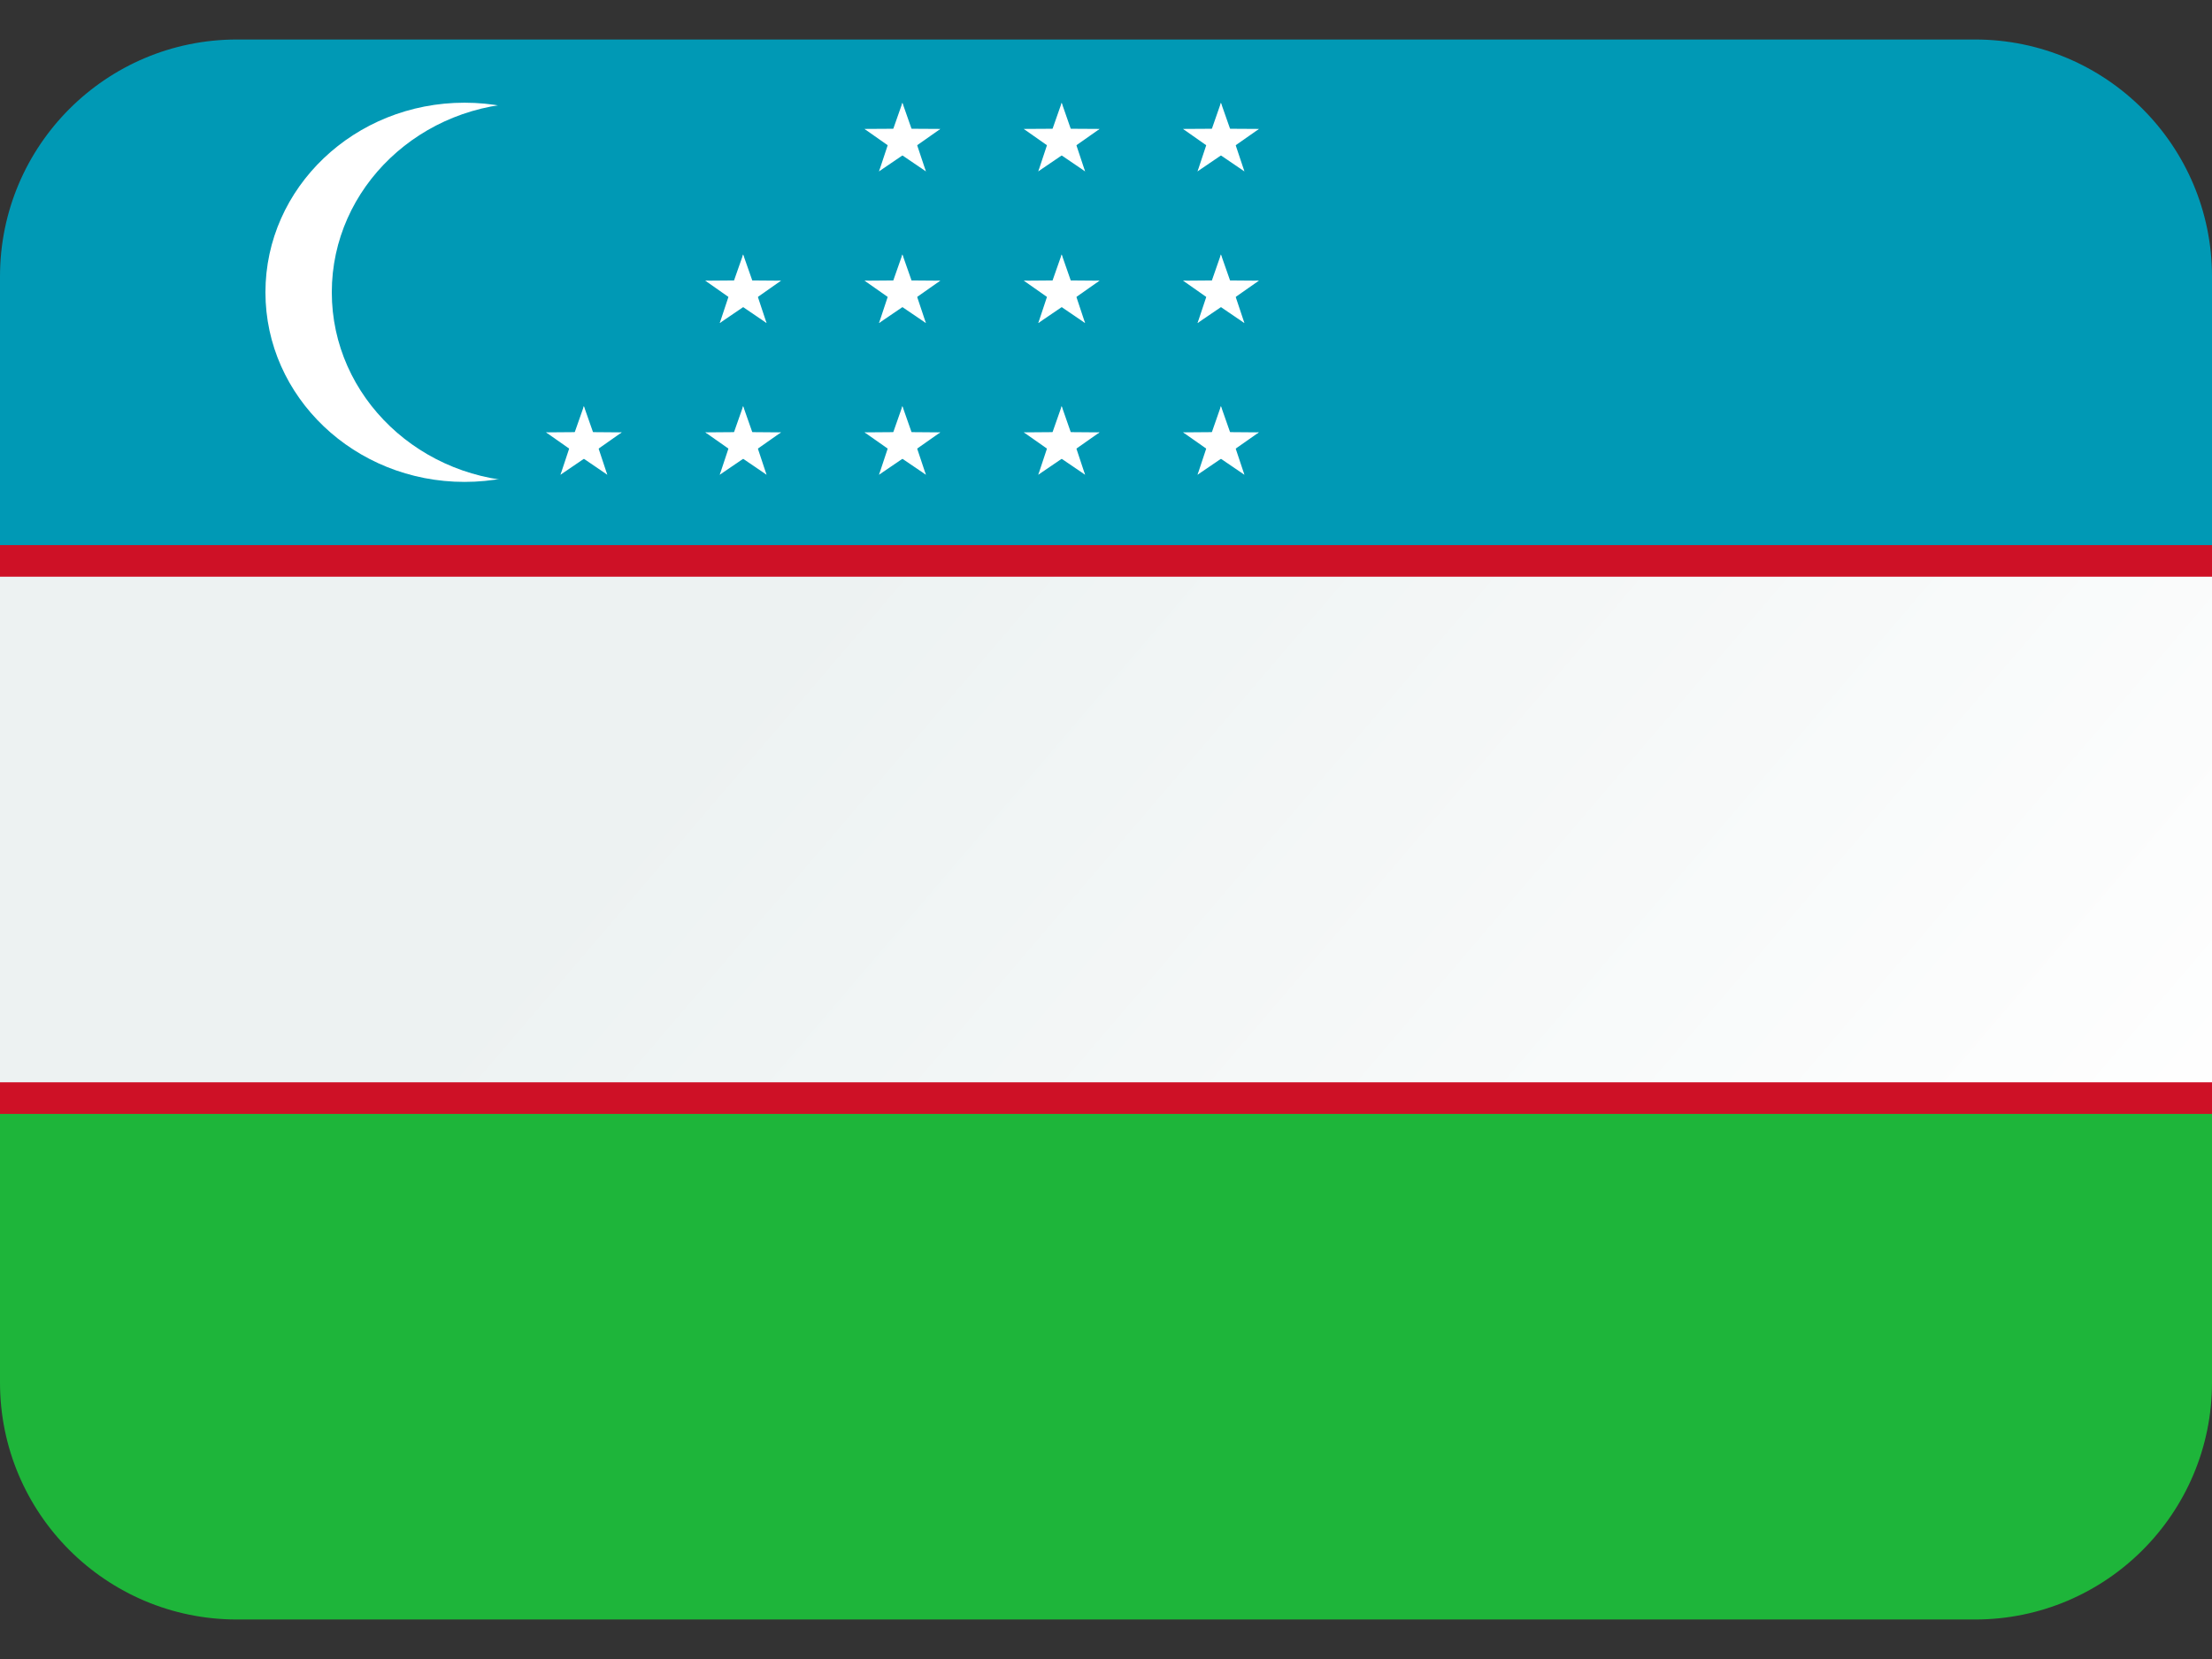 <svg viewBox="0 0 28 21" fill="none" xmlns="http://www.w3.org/2000/svg">
    <rect x="0" y="0" width="28" height="21" fill="#333333" stroke="none"/>
    <path d="M0 13.833H28V17.5C28 19.157 26.657 20.5 25 20.5H3C1.343 20.5 0 19.157 0 17.5V13.833Z"
        fill="#1EB53A" />
    <path d="M0 3.5C0 1.843 1.343 0.5 3 0.5H25C26.657 0.5 28 1.843 28 3.5V7.167H0V3.5Z" fill="#0099B5" />
    <path d="M0 6.9H28V14.1H0V6.9Z" fill="#CE1126" />
    <path d="M0 7.3H28V13.7H0V7.3Z" fill="url(#paint0_linear_129_5437)" />
    <path
        d="M5.88 6.1C7.272 6.1 8.4 5.025 8.4 3.7C8.4 2.374 7.272 1.3 5.88 1.3C4.488 1.3 3.36 2.374 3.36 3.7C3.36 5.025 4.488 6.1 5.88 6.1Z"
        fill="white" />
    <path
        d="M6.72 6.1C8.112 6.1 9.24 5.025 9.24 3.7C9.24 2.374 8.112 1.3 6.72 1.3C5.328 1.3 4.2 2.374 4.2 3.7C4.2 5.025 5.328 6.1 6.72 6.1Z"
        fill="#0099B5" />
    <path d="M11.423 5.141L11.263 5.597L11.507 5.677" fill="white" />
    <path d="M11.423 5.141L11.583 5.597L11.339 5.677" fill="white" />
    <path d="M11.902 5.473L11.398 5.469L11.393 5.714" fill="white" />
    <path d="M11.902 5.473L11.496 5.758L11.341 5.562" fill="white" />
    <path d="M10.944 5.473L11.35 5.758L11.505 5.562" fill="white" />
    <path d="M10.944 5.473L11.448 5.469L11.453 5.714" fill="white" />
    <path d="M11.72 6.009L11.567 5.551L11.321 5.623" fill="white" />
    <path d="M11.72 6.009L11.309 5.73L11.457 5.528" fill="white" />
    <path d="M11.127 6.009L11.537 5.73L11.39 5.528" fill="white" />
    <path d="M11.127 6.009L11.279 5.551L11.526 5.623" fill="white" />
    <path d="M11.423 3.221L11.263 3.677L11.507 3.757" fill="white" />
    <path d="M11.423 3.221L11.583 3.677L11.339 3.757" fill="white" />
    <path d="M11.902 3.553L11.398 3.549L11.393 3.794" fill="white" />
    <path d="M11.902 3.553L11.496 3.838L11.341 3.642" fill="white" />
    <path d="M10.944 3.553L11.35 3.838L11.505 3.642" fill="white" />
    <path d="M10.944 3.553L11.448 3.549L11.453 3.794" fill="white" />
    <path d="M11.72 4.089L11.567 3.631L11.321 3.703" fill="white" />
    <path d="M11.72 4.089L11.309 3.81L11.457 3.608" fill="white" />
    <path d="M11.127 4.089L11.537 3.81L11.39 3.608" fill="white" />
    <path d="M11.127 4.089L11.279 3.631L11.526 3.703" fill="white" />
    <path d="M11.423 1.301L11.263 1.757L11.507 1.837" fill="white" />
    <path d="M11.423 1.301L11.583 1.757L11.339 1.837" fill="white" />
    <path d="M11.902 1.632L11.398 1.629L11.393 1.874" fill="white" />
    <path d="M11.902 1.633L11.496 1.918L11.341 1.722" fill="white" />
    <path d="M10.944 1.633L11.35 1.918L11.505 1.722" fill="white" />
    <path d="M10.944 1.632L11.448 1.629L11.453 1.874" fill="white" />
    <path d="M11.72 2.169L11.567 1.711L11.321 1.783" fill="white" />
    <path d="M11.72 2.169L11.309 1.89L11.457 1.689" fill="white" />
    <path d="M11.127 2.169L11.537 1.89L11.39 1.689" fill="white" />
    <path d="M11.127 2.169L11.279 1.711L11.526 1.783" fill="white" />
    <path d="M13.439 5.141L13.279 5.597L13.523 5.677" fill="white" />
    <path d="M13.439 5.141L13.598 5.597L13.355 5.677" fill="white" />
    <path d="M13.918 5.473L13.414 5.469L13.409 5.714" fill="white" />
    <path d="M13.918 5.473L13.512 5.758L13.357 5.562" fill="white" />
    <path d="M12.96 5.473L13.366 5.758L13.521 5.562" fill="white" />
    <path d="M12.96 5.473L13.464 5.469L13.469 5.714" fill="white" />
    <path d="M13.735 6.009L13.583 5.551L13.336 5.623" fill="white" />
    <path d="M13.735 6.009L13.325 5.73L13.472 5.528" fill="white" />
    <path d="M13.143 6.009L13.553 5.73L13.405 5.528" fill="white" />
    <path d="M13.143 6.009L13.295 5.551L13.541 5.623" fill="white" />
    <path d="M13.439 3.221L13.279 3.677L13.523 3.757" fill="white" />
    <path d="M13.439 3.221L13.598 3.677L13.355 3.757" fill="white" />
    <path d="M13.918 3.553L13.414 3.549L13.409 3.794" fill="white" />
    <path d="M13.918 3.553L13.512 3.838L13.357 3.642" fill="white" />
    <path d="M12.96 3.553L13.366 3.838L13.521 3.642" fill="white" />
    <path d="M12.96 3.553L13.464 3.549L13.469 3.794" fill="white" />
    <path d="M13.735 4.089L13.583 3.631L13.336 3.703" fill="white" />
    <path d="M13.735 4.089L13.325 3.81L13.472 3.608" fill="white" />
    <path d="M13.143 4.089L13.553 3.81L13.405 3.608" fill="white" />
    <path d="M13.143 4.089L13.295 3.631L13.541 3.703" fill="white" />
    <path d="M13.439 1.301L13.279 1.757L13.523 1.837" fill="white" />
    <path d="M13.439 1.301L13.598 1.757L13.355 1.837" fill="white" />
    <path d="M13.918 1.632L13.414 1.629L13.409 1.874" fill="white" />
    <path d="M13.918 1.633L13.512 1.918L13.357 1.722" fill="white" />
    <path d="M12.96 1.633L13.366 1.918L13.521 1.722" fill="white" />
    <path d="M12.96 1.632L13.464 1.629L13.469 1.874" fill="white" />
    <path d="M13.735 2.169L13.583 1.711L13.336 1.783" fill="white" />
    <path d="M13.735 2.169L13.325 1.89L13.472 1.689" fill="white" />
    <path d="M13.143 2.169L13.553 1.89L13.405 1.689" fill="white" />
    <path d="M13.143 2.169L13.295 1.711L13.541 1.783" fill="white" />
    <path d="M15.455 5.141L15.296 5.597L15.539 5.677" fill="white" />
    <path d="M15.455 5.141L15.615 5.597L15.371 5.677" fill="white" />
    <path d="M15.935 5.473L15.43 5.469L15.425 5.714" fill="white" />
    <path d="M15.935 5.473L15.528 5.758L15.373 5.562" fill="white" />
    <path d="M14.976 5.473L15.382 5.758L15.537 5.562" fill="white" />
    <path d="M14.976 5.473L15.48 5.469L15.485 5.714" fill="white" />
    <path d="M15.752 6.009L15.599 5.551L15.353 5.623" fill="white" />
    <path d="M15.751 6.009L15.341 5.73L15.489 5.528" fill="white" />
    <path d="M15.159 6.009L15.569 5.73L15.422 5.528" fill="white" />
    <path d="M15.159 6.009L15.311 5.551L15.558 5.623" fill="white" />
    <path d="M15.455 3.221L15.296 3.677L15.539 3.757" fill="white" />
    <path d="M15.455 3.221L15.615 3.677L15.371 3.757" fill="white" />
    <path d="M15.935 3.553L15.43 3.549L15.425 3.794" fill="white" />
    <path d="M15.935 3.553L15.528 3.838L15.373 3.642" fill="white" />
    <path d="M14.976 3.553L15.382 3.838L15.537 3.642" fill="white" />
    <path d="M14.976 3.553L15.48 3.549L15.485 3.794" fill="white" />
    <path d="M15.752 4.089L15.599 3.631L15.353 3.703" fill="white" />
    <path d="M15.751 4.089L15.341 3.81L15.489 3.608" fill="white" />
    <path d="M15.159 4.089L15.569 3.81L15.422 3.608" fill="white" />
    <path d="M15.159 4.089L15.312 3.631L15.558 3.703" fill="white" />
    <path d="M15.455 1.301L15.296 1.757L15.539 1.837" fill="white" />
    <path d="M15.455 1.301L15.615 1.757L15.371 1.837" fill="white" />
    <path d="M15.935 1.632L15.43 1.629L15.425 1.874" fill="white" />
    <path d="M15.935 1.633L15.528 1.918L15.373 1.722" fill="white" />
    <path d="M14.976 1.633L15.382 1.918L15.537 1.722" fill="white" />
    <path d="M14.976 1.632L15.48 1.629L15.485 1.874" fill="white" />
    <path d="M15.752 2.169L15.599 1.711L15.353 1.783" fill="white" />
    <path d="M15.751 2.169L15.341 1.89L15.489 1.689" fill="white" />
    <path d="M15.159 2.169L15.569 1.89L15.422 1.689" fill="white" />
    <path d="M15.159 2.169L15.311 1.711L15.558 1.783" fill="white" />
    <path d="M7.391 5.141L7.231 5.597L7.475 5.677" fill="white" />
    <path d="M7.391 5.141L7.551 5.597L7.307 5.677" fill="white" />
    <path d="M7.87 5.473L7.366 5.469L7.361 5.714" fill="white" />
    <path d="M7.87 5.473L7.464 5.758L7.309 5.562" fill="white" />
    <path d="M6.912 5.473L7.318 5.758L7.473 5.562" fill="white" />
    <path d="M6.912 5.473L7.417 5.469L7.421 5.714" fill="white" />
    <path d="M7.687 6.009L7.535 5.551L7.289 5.623" fill="white" />
    <path d="M7.687 6.009L7.277 5.73L7.424 5.528" fill="white" />
    <path d="M7.095 6.009L7.505 5.73L7.358 5.528" fill="white" />
    <path d="M7.095 6.009L7.247 5.551L7.493 5.623" fill="white" />
    <path d="M9.407 5.141L9.247 5.597L9.491 5.677" fill="white" />
    <path d="M9.407 5.141L9.567 5.597L9.323 5.677" fill="white" />
    <path d="M9.886 5.473L9.382 5.469L9.377 5.714" fill="white" />
    <path d="M9.886 5.473L9.48 5.758L9.325 5.562" fill="white" />
    <path d="M8.928 5.473L9.334 5.758L9.489 5.562" fill="white" />
    <path d="M8.928 5.473L9.432 5.469L9.437 5.714" fill="white" />
    <path d="M9.703 6.009L9.551 5.551L9.305 5.623" fill="white" />
    <path d="M9.703 6.009L9.293 5.73L9.44 5.528" fill="white" />
    <path d="M9.111 6.009L9.521 5.73L9.374 5.528" fill="white" />
    <path d="M9.111 6.009L9.263 5.551L9.51 5.623" fill="white" />
    <path d="M9.407 3.221L9.247 3.677L9.491 3.757" fill="white" />
    <path d="M9.407 3.221L9.567 3.677L9.323 3.757" fill="white" />
    <path d="M9.886 3.553L9.382 3.549L9.377 3.794" fill="white" />
    <path d="M9.886 3.553L9.48 3.838L9.325 3.642" fill="white" />
    <path d="M8.928 3.553L9.334 3.838L9.489 3.642" fill="white" />
    <path d="M8.928 3.553L9.432 3.549L9.437 3.794" fill="white" />
    <path d="M9.703 4.089L9.551 3.631L9.305 3.703" fill="white" />
    <path d="M9.703 4.089L9.293 3.81L9.44 3.608" fill="white" />
    <path d="M9.111 4.089L9.521 3.81L9.374 3.608" fill="white" />
    <path d="M9.111 4.089L9.263 3.631L9.51 3.703" fill="white" />
    <defs>
        <linearGradient id="paint0_linear_129_5437" x1="11" y1="6.78" x2="24.965" y2="18.716"
            gradientUnits="userSpaceOnUse">
            <stop stop-color="#EDF2F2" />
            <stop offset="1" stop-color="white" />
        </linearGradient>
    </defs>
</svg>